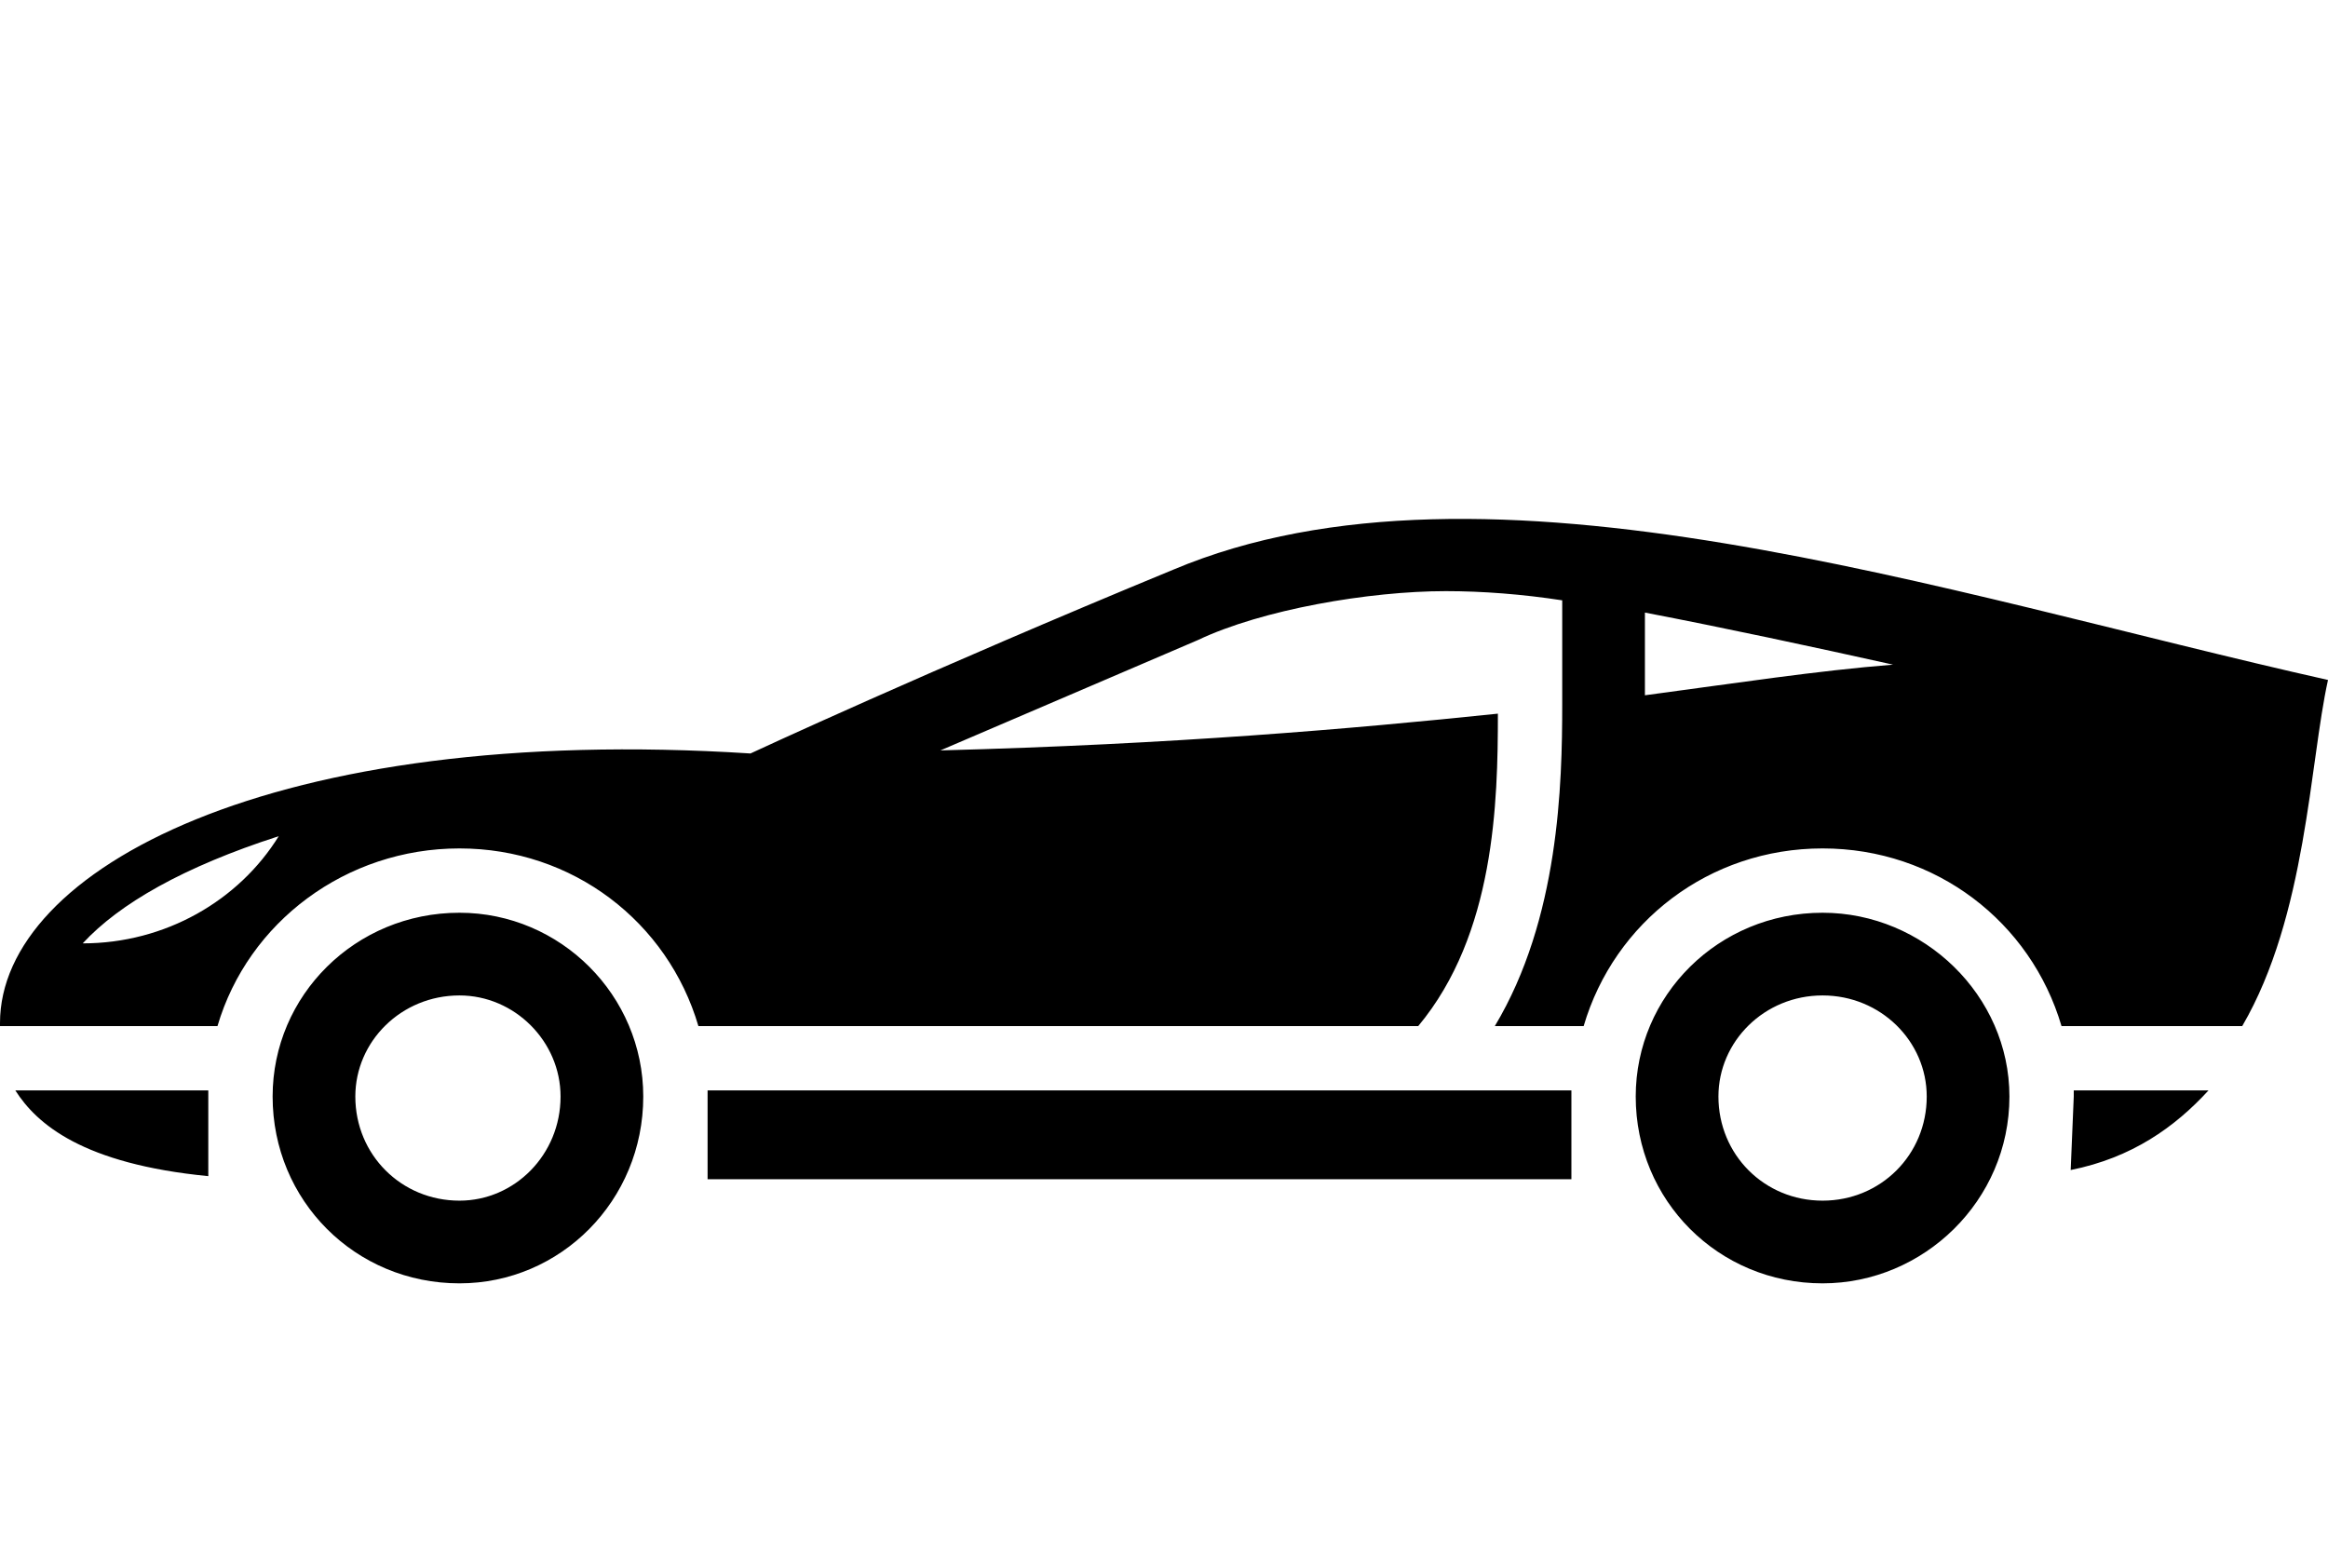 <?xml version="1.0" encoding="UTF-8"?>
<!DOCTYPE svg PUBLIC "-//W3C//DTD SVG 1.1//EN" "http://www.w3.org/Graphics/SVG/1.1/DTD/svg11.dtd">
<!-- Creator: CorelDRAW X7 -->
<svg xmlns="http://www.w3.org/2000/svg" xml:space="preserve" width="760px" height="512px" version="1.1" style="shape-rendering:geometricPrecision; text-rendering:geometricPrecision; image-rendering:optimizeQuality; fill-rule:evenodd; clip-rule:evenodd"
viewBox="0 0 760 512"
 xmlns:xlink="http://www.w3.org/1999/xlink">
 <defs>
  <style type="text/css">
   <![CDATA[
    .fil0 {fill:black}
   ]]>
  </style>
 </defs>
 <g id="Layer_x0020_1">
  <path class="fil0" d="M231 358l0 27 282 0 0 -27c0,0 0,-1 0,-2l-282 0c0,1 0,2 0,2zm446 -2l44 0c-11,12 -25,22 -45,26l1 -24c0,-1 0,-1 0,-2zm-609 0c0,1 0,2 0,2l0 26c-41,-4 -56,-17 -63,-28l63 0zm466 2c0,34 27,61 61,61 33,0 61,-27 61,-61 0,-33 -28,-60 -61,-60 -34,0 -61,27 -61,60zm27 0c0,-18 15,-33 34,-33 19,0 34,15 34,33 0,19 -15,34 -34,34 -19,0 -34,-15 -34,-34zm-472 0c0,34 27,61 61,61 33,0 60,-27 60,-61 0,-33 -27,-60 -60,-60 -34,0 -61,27 -61,60zm27 0c0,-18 15,-33 34,-33 18,0 33,15 33,33 0,19 -15,34 -33,34 -19,0 -34,-15 -34,-34zm-116 -24c0,-50 89,-98 245,-88 0,0 58,-27 138,-60 102,-43 252,8 377,36 -6,27 -7,77 -28,113l-59 0c-10,-34 -41,-58 -78,-58 -37,0 -68,24 -78,58l-29 0c21,-35 22,-79 22,-105 0,0 0,0 0,0l0 -34c-13,-2 -26,-3 -38,-3 -25,0 -60,6 -81,16l-84 36c76,-2 134,-7 182,-12 0,29 -1,72 -26,102l-235 0c-10,-34 -41,-58 -78,-58 -37,0 -69,24 -79,58l-71 0c0,-1 0,-1 0,-1zm537 -107c30,-4 56,-8 81,-10 -27,-6 -55,-12 -81,-17l0 27zm-510 81c27,0 51,-14 64,-35 -31,10 -52,22 -64,35 0,0 0,0 0,0z"/>
 </g>
</svg>
